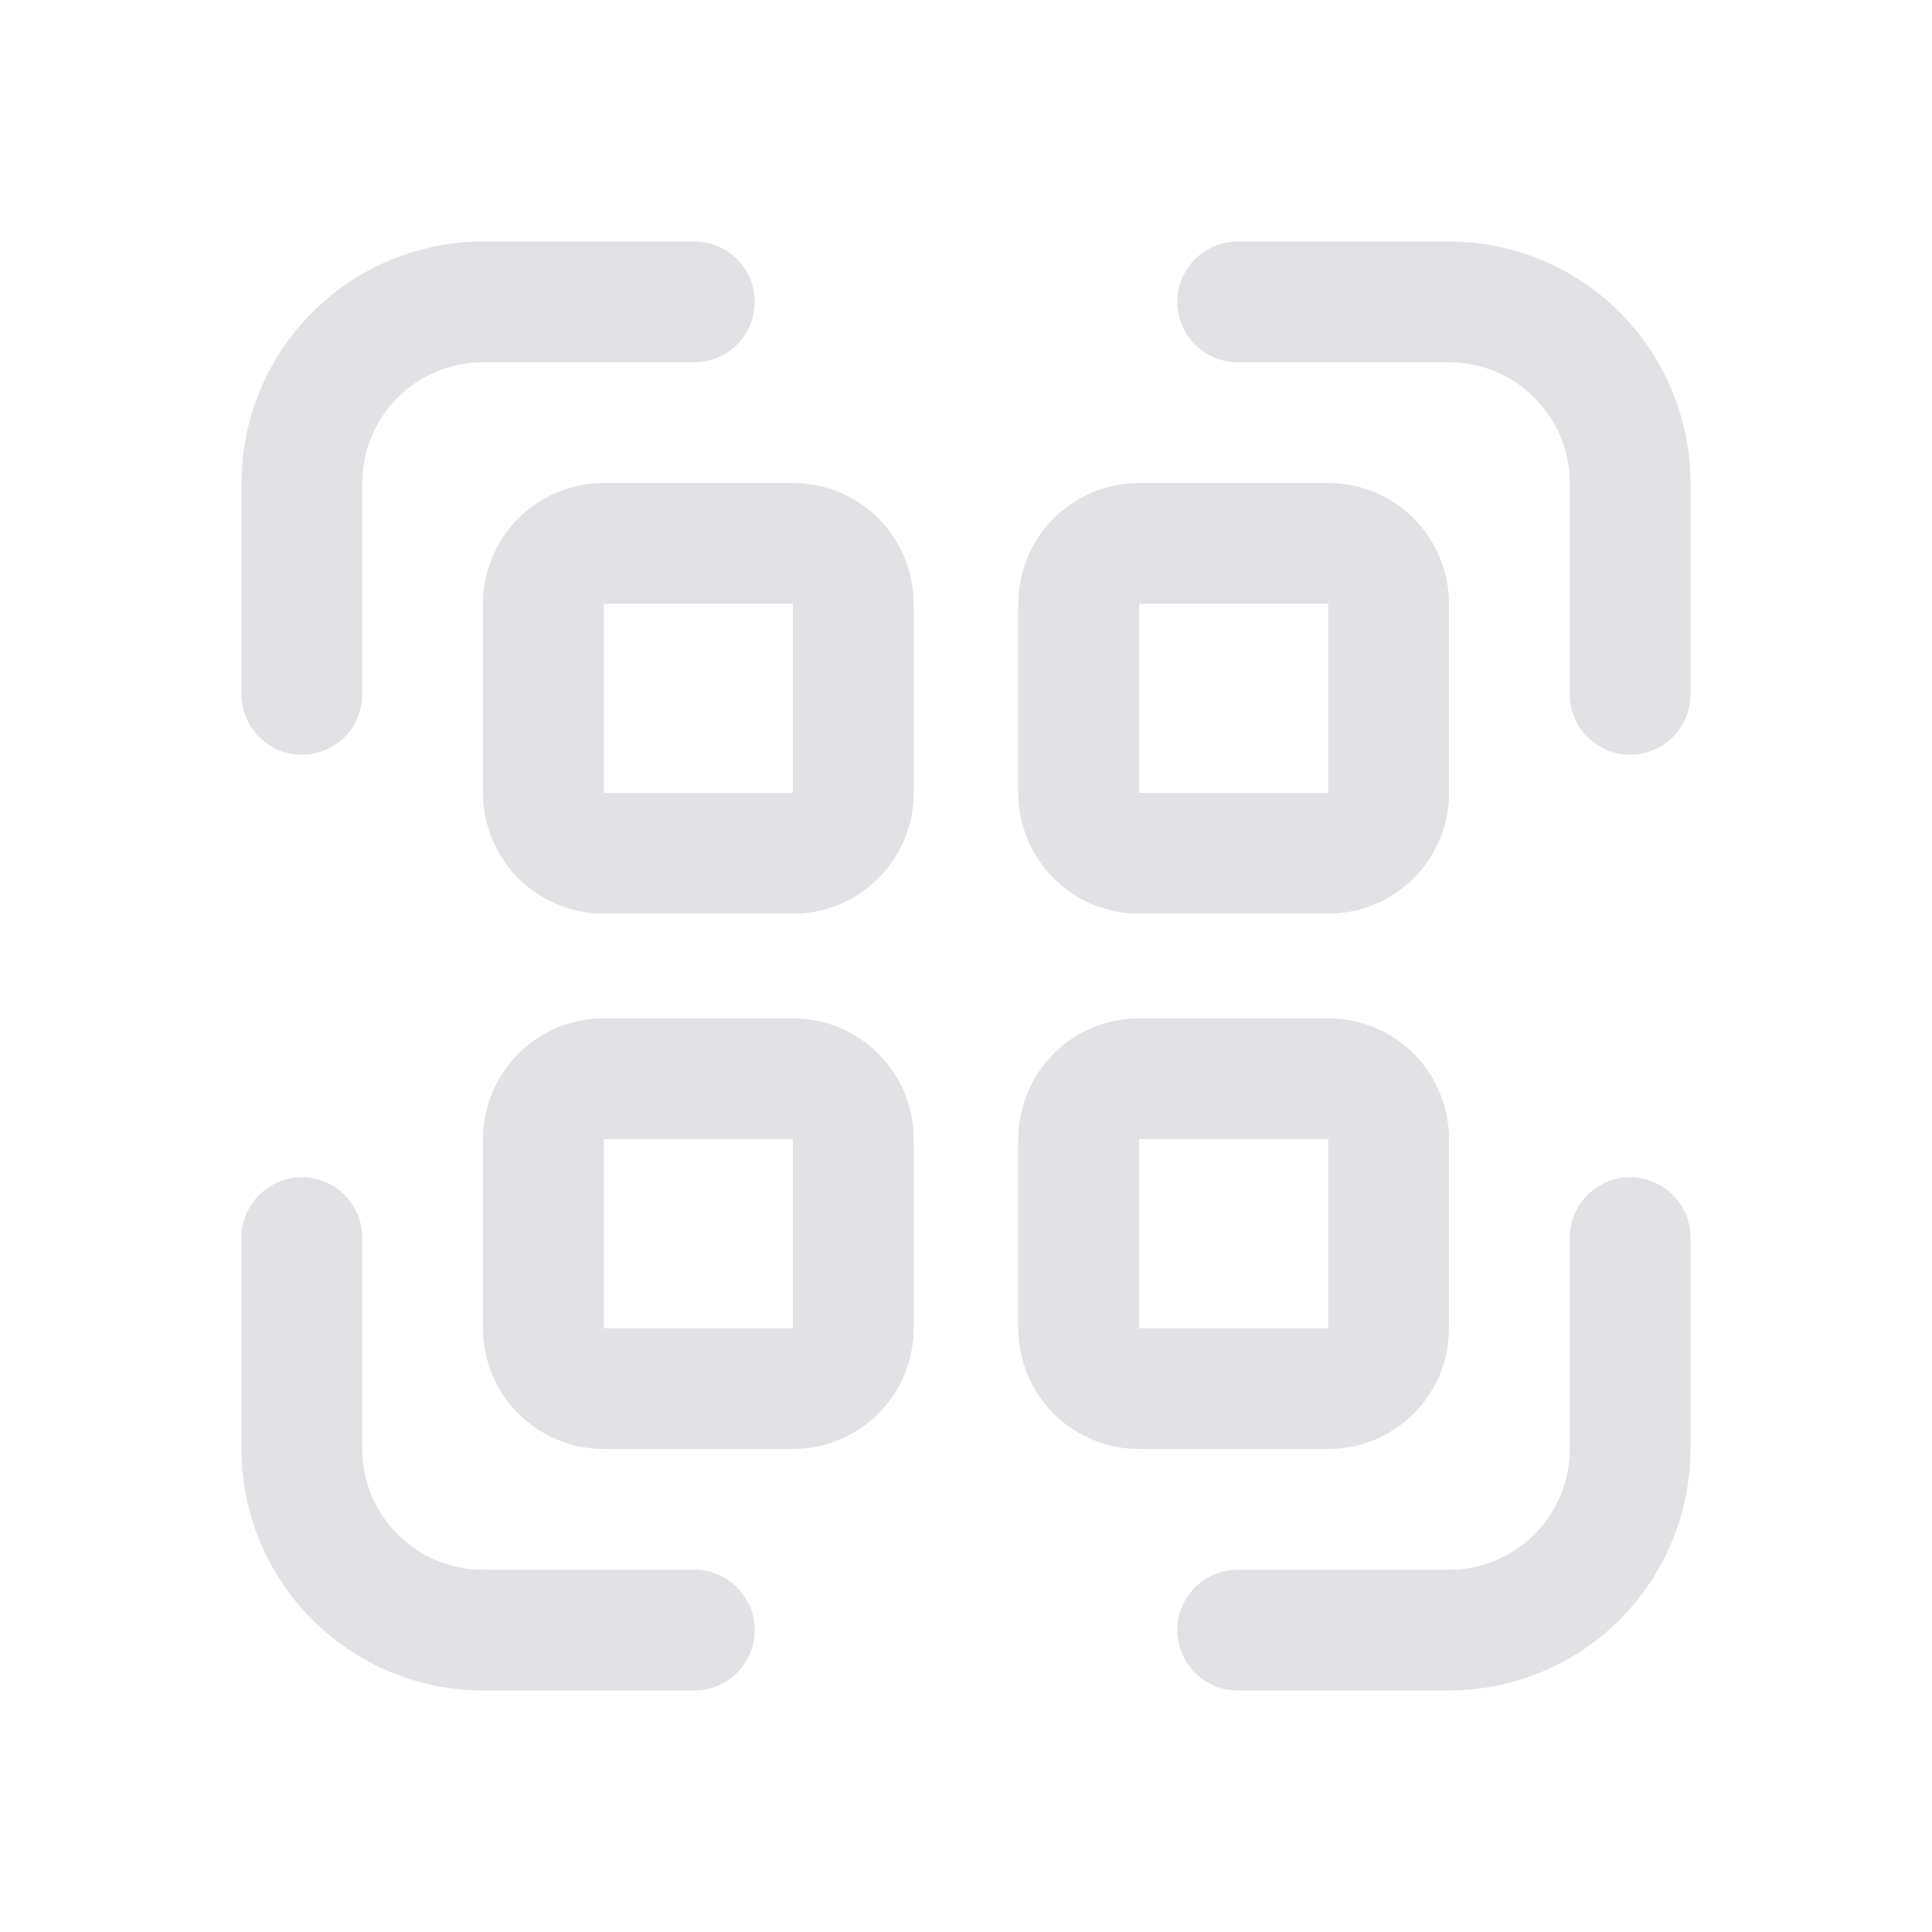 <svg width="60" height="60" viewBox="0 0 60 60" fill="none" xmlns="http://www.w3.org/2000/svg">
<path d="M15 52.5H21.562C22.06 52.5 22.537 52.303 22.888 51.951C23.24 51.599 23.438 51.122 23.438 50.625C23.438 50.128 23.24 49.651 22.888 49.299C22.537 48.947 22.06 48.75 21.562 48.75H15C14.005 48.75 13.052 48.355 12.348 47.652C11.645 46.948 11.25 45.995 11.25 45V38.438C11.25 37.94 11.053 37.463 10.701 37.112C10.349 36.76 9.872 36.562 9.375 36.562C8.878 36.562 8.401 36.76 8.049 37.112C7.698 37.463 7.5 37.94 7.5 38.438V45C7.502 46.988 8.293 48.895 9.699 50.301C11.105 51.707 13.012 52.498 15 52.5Z" fill="#E2E1E6"/>
<path d="M50.625 36.562C50.128 36.562 49.651 36.76 49.299 37.112C48.947 37.463 48.75 37.94 48.75 38.438V45C48.75 45.995 48.355 46.948 47.652 47.652C46.948 48.355 45.995 48.75 45 48.75H38.438C37.94 48.75 37.463 48.947 37.112 49.299C36.76 49.651 36.562 50.128 36.562 50.625C36.562 51.122 36.76 51.599 37.112 51.951C37.463 52.303 37.94 52.5 38.438 52.5H45C46.988 52.498 48.895 51.707 50.301 50.301C51.707 48.895 52.498 46.988 52.5 45V38.438C52.5 37.94 52.303 37.463 51.951 37.112C51.599 36.76 51.122 36.562 50.625 36.562Z" fill="#E2E1E6"/>
<path d="M45 7.5H38.438C37.94 7.5 37.463 7.698 37.112 8.049C36.76 8.401 36.562 8.878 36.562 9.375C36.562 9.872 36.76 10.349 37.112 10.701C37.463 11.053 37.94 11.25 38.438 11.25H45C45.995 11.25 46.948 11.645 47.652 12.348C48.355 13.052 48.75 14.005 48.75 15V21.562C48.75 22.06 48.947 22.537 49.299 22.888C49.651 23.24 50.128 23.438 50.625 23.438C51.122 23.438 51.599 23.24 51.951 22.888C52.303 22.537 52.5 22.06 52.5 21.562V15C52.498 13.012 51.707 11.105 50.301 9.699C48.895 8.293 46.988 7.502 45 7.5Z" fill="#E2E1E6"/>
<path d="M9.375 23.438C9.872 23.438 10.349 23.24 10.701 22.888C11.053 22.537 11.25 22.06 11.25 21.562V15C11.25 14.005 11.645 13.052 12.348 12.348C13.052 11.645 14.005 11.25 15 11.25H21.562C22.06 11.25 22.537 11.053 22.888 10.701C23.24 10.349 23.438 9.872 23.438 9.375C23.438 8.878 23.24 8.401 22.888 8.049C22.537 7.698 22.06 7.5 21.562 7.5H15C13.012 7.502 11.105 8.293 9.699 9.699C8.293 11.105 7.502 13.012 7.5 15V21.562C7.5 22.06 7.698 22.537 8.049 22.888C8.401 23.24 8.878 23.438 9.375 23.438Z" fill="#E2E1E6"/>
<path d="M24.625 15H18.75C17.755 15 16.802 15.395 16.098 16.098C15.395 16.802 15 17.755 15 18.75V24.625C15 25.62 15.395 26.574 16.098 27.277C16.802 27.98 17.755 28.375 18.75 28.375H24.625C25.62 28.375 26.574 27.98 27.277 27.277C27.98 26.574 28.375 25.62 28.375 24.625V18.75C28.375 17.755 27.98 16.802 27.277 16.098C26.574 15.395 25.62 15 24.625 15ZM18.75 24.625V18.75H24.625V24.625H18.75Z" fill="#E2E1E6"/>
<path d="M35.375 28.375H41.25C42.245 28.375 43.198 27.98 43.902 27.277C44.605 26.574 45 25.62 45 24.625V18.75C45 17.755 44.605 16.802 43.902 16.098C43.198 15.395 42.245 15 41.25 15H35.375C34.38 15 33.426 15.395 32.723 16.098C32.02 16.802 31.625 17.755 31.625 18.75V24.625C31.625 25.62 32.02 26.574 32.723 27.277C33.426 27.98 34.38 28.375 35.375 28.375ZM35.375 18.75H41.25V24.625H35.375V18.75Z" fill="#E2E1E6"/>
<path d="M28.375 41.25V35.375C28.375 34.38 27.98 33.426 27.277 32.723C26.574 32.02 25.62 31.625 24.625 31.625H18.75C17.755 31.625 16.802 32.02 16.098 32.723C15.395 33.426 15 34.38 15 35.375V41.25C15 42.245 15.395 43.198 16.098 43.902C16.802 44.605 17.755 45 18.75 45H24.625C25.62 45 26.574 44.605 27.277 43.902C27.98 43.198 28.375 42.245 28.375 41.25ZM18.75 41.25V35.375H24.625V41.25H18.75Z" fill="#E2E1E6"/>
<path d="M31.625 41.25C31.625 42.245 32.02 43.198 32.723 43.902C33.426 44.605 34.38 45 35.375 45H41.25C42.245 45 43.198 44.605 43.902 43.902C44.605 43.198 45 42.245 45 41.25V35.375C45 34.38 44.605 33.426 43.902 32.723C43.198 32.02 42.245 31.625 41.25 31.625H35.375C34.38 31.625 33.426 32.02 32.723 32.723C32.02 33.426 31.625 34.38 31.625 35.375V41.25ZM35.375 35.375H41.25V41.25H35.375V35.375Z" fill="#E2E1E6"/>
</svg>
